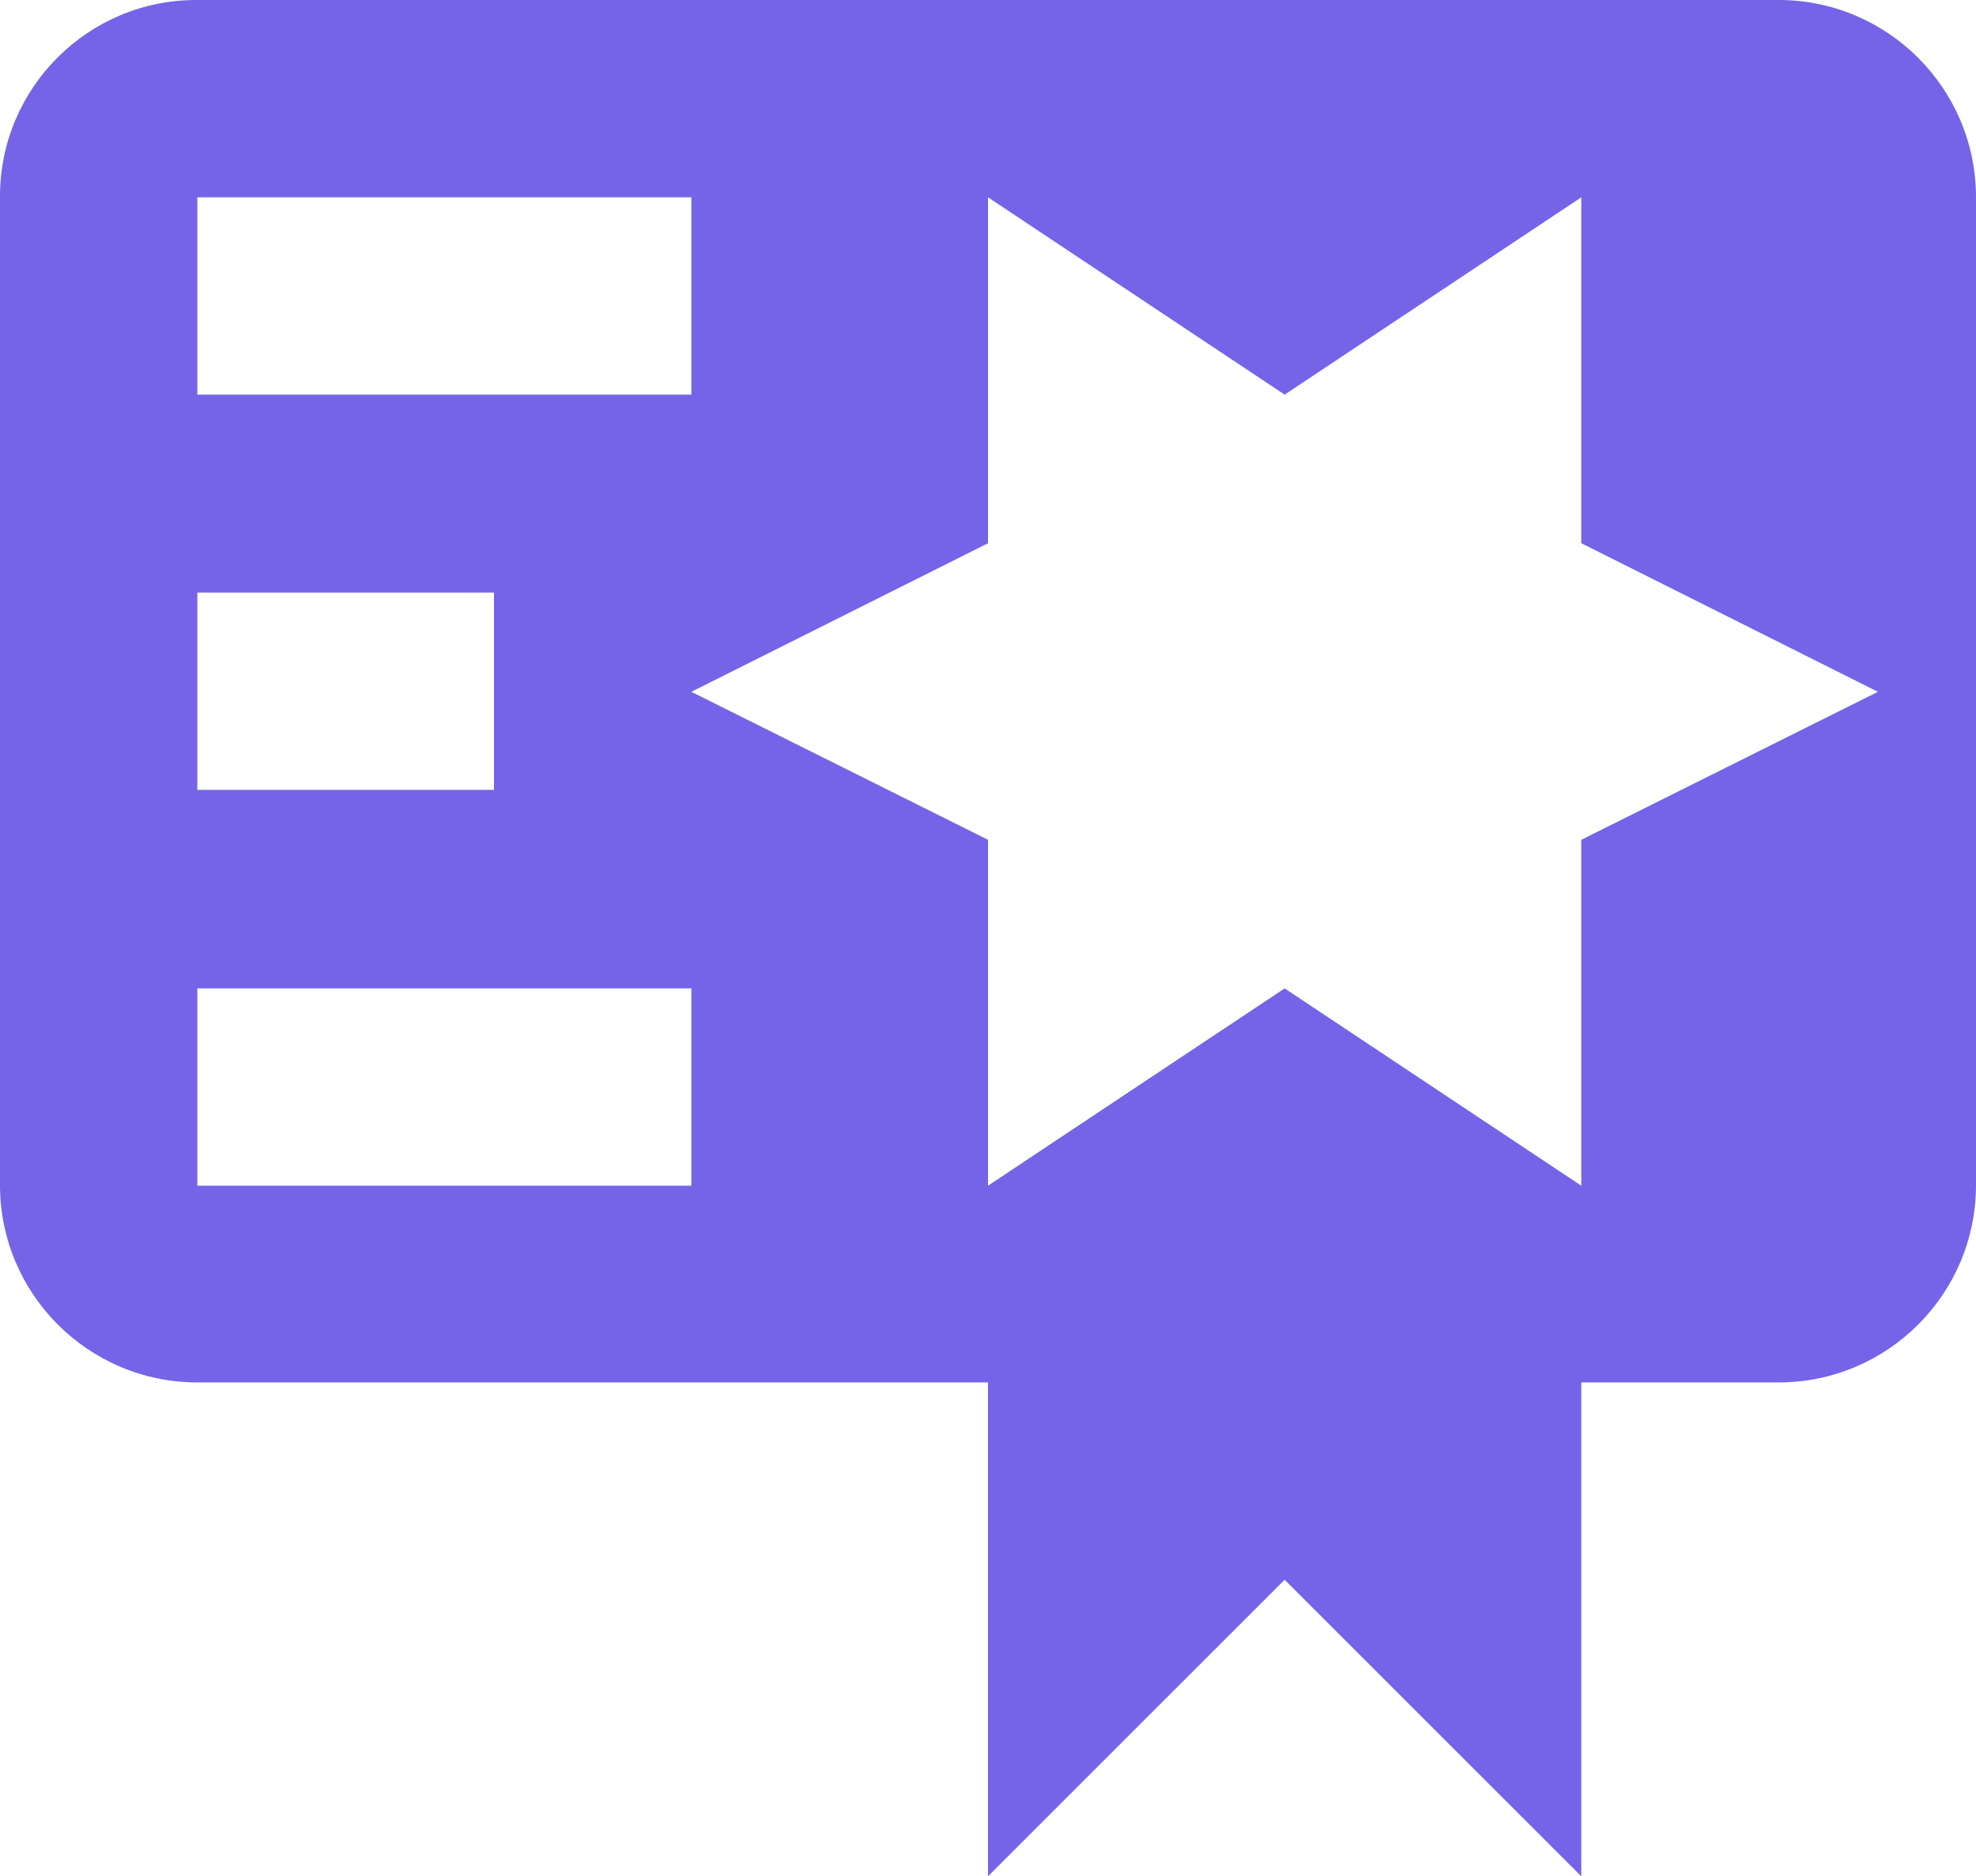 <?xml version="1.0" encoding="utf-8"?>
<!-- Generator: Adobe Illustrator 28.0.0, SVG Export Plug-In . SVG Version: 6.00 Build 0)  -->
<svg version="1.1" id="Layer_1" xmlns="http://www.w3.org/2000/svg" xmlns:xlink="http://www.w3.org/1999/xlink" x="0px" y="0px"
	 viewBox="0 0 328.4 311.9" style="enable-background:new 0 0 328.4 311.9;" xml:space="preserve">
<style type="text/css">
	.st0{fill:#7564E8;}
</style>
<path id="path4" class="st0" d="M32.8,0C14.7-0.1,0,14.6,0,32.6c0,0.1,0,0.1,0,0.2V197c0,18.1,14.7,32.8,32.8,32.8h131.4v82.1
	l49.3-49.3l49.3,49.3v-82.1h32.8c18.1,0,32.8-14.7,32.8-32.8V32.8c0-18.1-14.7-32.8-32.8-32.8H32.8 M164.2,32.8l49.3,32.8l49.3-32.8
	v57.5l49.3,24.7l-49.3,24.6v57.5l-49.3-32.8l-49.3,32.8v-57.5L114.9,115l49.3-24.7V32.8 M32.8,32.8h82.1v32.8H32.8V32.8 M32.8,98.5
	h49.3v32.8H32.8V98.5 M32.8,164.3h82.1v32.8H32.8V164.3z"/>
</svg>
